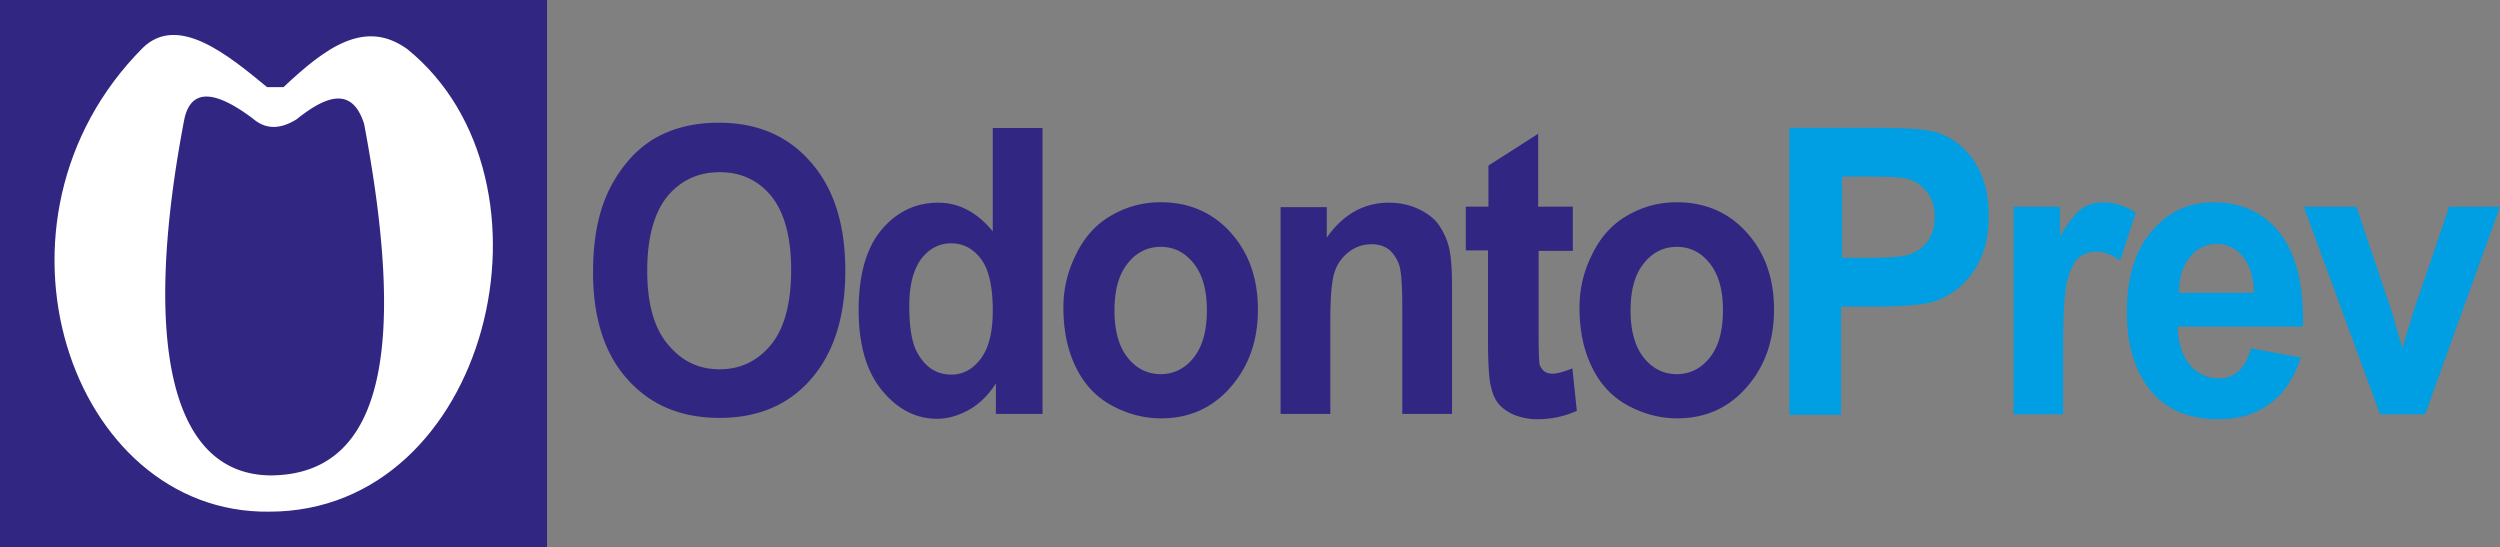 <svg xmlns="http://www.w3.org/2000/svg" viewBox="0 0 489 107"><rect x="0" y="0" width="489" height="107" fill="#808080" stroke="none"/><g fill="none"><path fill="#312782" d="M0 0h107v107H0z"></path><path fill="#FFF" d="M52.673 100.08c-38.917.519-58.42-56.917-24.726-90.738 6.878-6.66 16.63 1.384 24.29 7.698h3.222c8.27-7.785 15.932-13.407 24.203-7.439 31.691 25.69 16.02 90.479-26.99 90.479h.001z"></path><path fill="#312782" d="M53.108 92.987c-20.111 0-25.248-26.815-17.064-69.632 1.306-6.142 6.007-5.71 13.408-.173 2.699 2.335 5.572 1.99 8.532.173 5.833-4.671 10.883-6.488 13.233.865 7.923 41.866 4.702 68.508-18.109 68.767zM116 53.303c0-5.705.782-10.46 2.346-14.35 1.129-2.852 2.693-5.358 4.69-7.692 1.999-2.248 4.17-3.89 6.603-5.014 3.128-1.47 6.777-2.247 10.947-2.247 7.47 0 13.465 2.507 17.983 7.693 4.517 5.1 6.776 12.188 6.776 21.264 0 8.99-2.259 16.077-6.69 21.177-4.43 5.1-10.424 7.607-17.896 7.607-7.558 0-13.552-2.507-18.07-7.607-4.43-4.927-6.689-11.928-6.689-20.831zm10.599-.346c0 6.31 1.303 11.15 3.996 14.349 2.693 3.284 5.994 4.926 10.164 4.926 4.083 0 7.472-1.642 10.078-4.84 2.606-3.198 3.91-8.125 3.91-14.608 0-6.397-1.304-11.15-3.823-14.349-2.52-3.112-5.908-4.754-10.165-4.754-4.257 0-7.645 1.642-10.25 4.754-2.607 3.285-3.91 8.125-3.91 14.522zm77.231 28.006h-9.035v-5.964c-1.476 2.333-3.3 4.062-5.299 5.186-2.085 1.123-4.083 1.729-6.168 1.729-4.257 0-7.819-1.902-10.86-5.619-3.04-3.717-4.517-8.99-4.517-15.645 0-6.829 1.477-12.102 4.43-15.646 2.954-3.543 6.69-5.359 11.12-5.359 4.084 0 7.646 1.902 10.686 5.619V25.037h9.73v55.926h-.087zm-25.975-21.178c0 4.322.521 7.434 1.65 9.336 1.564 2.766 3.736 4.149 6.603 4.149 2.259 0 4.17-1.038 5.734-3.112 1.563-2.075 2.345-5.186 2.345-9.422 0-4.667-.782-8.039-2.258-10.027-1.564-2.074-3.475-3.111-5.908-3.111-2.346 0-4.257 1.037-5.82 3.025-1.564 2.16-2.346 5.186-2.346 9.162zm30.145.346c0-3.544.782-7.001 2.433-10.286 1.564-3.285 3.822-5.878 6.776-7.607 2.954-1.728 6.168-2.68 9.817-2.68 5.56 0 10.164 1.989 13.726 5.965 3.562 3.976 5.3 8.99 5.3 15.04 0 6.137-1.825 11.15-5.387 15.213-3.562 4.063-8.08 6.051-13.552 6.051-3.388 0-6.603-.864-9.643-2.507-3.04-1.642-5.387-4.149-6.95-7.347-1.65-3.284-2.52-7.174-2.52-11.842zm9.991.605c0 3.976.869 7.088 2.606 9.25 1.738 2.16 3.91 3.197 6.429 3.197 2.52 0 4.691-1.037 6.429-3.198 1.737-2.16 2.606-5.186 2.606-9.335 0-3.976-.869-7.002-2.606-9.163-1.738-2.16-3.823-3.198-6.429-3.198-2.52 0-4.691 1.037-6.429 3.198-1.737 2.161-2.606 5.187-2.606 9.25v-.001zm66.025 20.227h-9.73V60.304c0-4.408-.174-7.174-.608-8.47a6.87 6.87 0 00-1.998-3.026c-.956-.692-2.085-1.038-3.389-1.038-1.65 0-3.214.52-4.517 1.556-1.303 1.038-2.259 2.334-2.78 4.063-.521 1.642-.782 4.754-.782 9.335v18.239h-9.73V40.51h9.035v5.964c3.214-4.581 7.298-6.829 12.163-6.829 2.171 0 4.083.432 5.907 1.297 1.738.864 3.128 1.902 3.996 3.285a13.042 13.042 0 011.912 4.494c.347 1.643.52 4.063.52 7.175v25.067h.001zm23.63-40.453v8.557h-6.69v16.337c0 3.285.087 5.186.174 5.791.087.519.434.951.869 1.383.434.346 1.042.519 1.65.519.87 0 2.172-.346 3.91-1.037l.869 8.298c-2.26 1.037-4.865 1.642-7.732 1.642-1.738 0-3.301-.346-4.778-.95-1.39-.692-2.433-1.47-3.128-2.508-.695-1.037-1.13-2.42-1.39-4.149-.174-1.21-.347-3.716-.347-7.52V48.981h-4.344v-8.558h4.43v-8.038l9.73-6.224v14.262h6.777v.087zm1.303 19.621c0-3.544.782-7.001 2.432-10.286 1.564-3.285 3.823-5.878 6.777-7.607 2.953-1.728 6.168-2.68 9.816-2.68 5.56 0 10.165 1.989 13.727 5.965 3.562 3.976 5.299 8.99 5.299 15.04 0 6.137-1.824 11.15-5.386 15.213-3.562 4.063-8.08 6.051-13.553 6.051-3.388 0-6.602-.864-9.643-2.507-3.04-1.642-5.386-4.149-6.95-7.347-1.65-3.284-2.52-7.174-2.52-11.842h.001zm9.99.605c0 3.976.87 7.088 2.607 9.25 1.737 2.16 3.91 3.197 6.428 3.197 2.52 0 4.692-1.037 6.43-3.198 1.737-2.16 2.605-5.186 2.605-9.335 0-3.976-.868-7.002-2.606-9.163-1.737-2.16-3.822-3.198-6.429-3.198-2.519 0-4.69 1.037-6.428 3.198-1.738 2.161-2.607 5.187-2.607 9.25v-.001z"></path><path fill="#009EE2" d="M350 81.046V25h16.481c6.279 0 10.377.26 12.208.868 2.878.867 5.407 2.69 7.325 5.465 2.006 2.863 2.965 6.42 2.965 10.932 0 3.47-.61 6.333-1.744 8.676-1.133 2.342-2.616 4.164-4.36 5.552-1.744 1.302-3.488 2.256-5.32 2.69-2.44.52-6.016.78-10.725.78h-6.715v21.17H350v-.087zm10.29-46.503V50.42h5.668c4.098 0 6.802-.26 8.11-.867 1.395-.608 2.441-1.475 3.226-2.777.785-1.214 1.134-2.69 1.134-4.338 0-1.995-.523-3.73-1.657-5.032a7.019 7.019 0 00-4.098-2.516c-1.221-.26-3.663-.347-7.413-.347h-4.97zm43.34 46.503h-9.767V40.443h9.069v5.813c1.57-2.69 2.964-4.512 4.185-5.38 1.221-.867 2.616-1.3 4.186-1.3 2.267 0 4.36.693 6.453 1.995l-3.052 9.37c-1.657-1.128-3.14-1.736-4.622-1.736-1.395 0-2.529.434-3.488 1.215-.96.78-1.657 2.343-2.267 4.512-.523 2.168-.785 6.68-.785 13.62v12.494h.088zm36.624-12.927l9.767 1.822c-1.221 3.904-3.227 6.94-5.93 8.936-2.703 2.082-6.104 3.123-10.115 3.123-6.453 0-11.162-2.256-14.302-6.94-2.441-3.731-3.662-8.33-3.662-13.969 0-6.767 1.57-11.972 4.796-15.79 3.227-3.817 7.238-5.726 12.121-5.726 5.494 0 9.854 1.996 12.993 5.987 3.14 3.99 4.71 10.064 4.535 18.306h-24.504c.087 3.21.872 5.639 2.354 7.46 1.483 1.736 3.401 2.69 5.669 2.69 1.57 0 2.79-.434 3.836-1.388 1.134-.954 1.919-2.43 2.442-4.511zm.61-10.845c-.087-3.123-.784-5.466-2.18-7.114-1.395-1.649-3.052-2.43-5.057-2.43-2.18 0-3.924.868-5.32 2.603-1.395 1.735-2.092 3.991-2.092 6.941h14.65-.001zm24.679 23.772l-14.912-40.603h10.29l6.976 20.735 2.006 6.94c.523-1.734.872-2.95 1.046-3.47.349-1.127.698-2.255 1.047-3.47l7.063-20.735H489l-14.65 40.603h-8.807z"></path></g></svg>